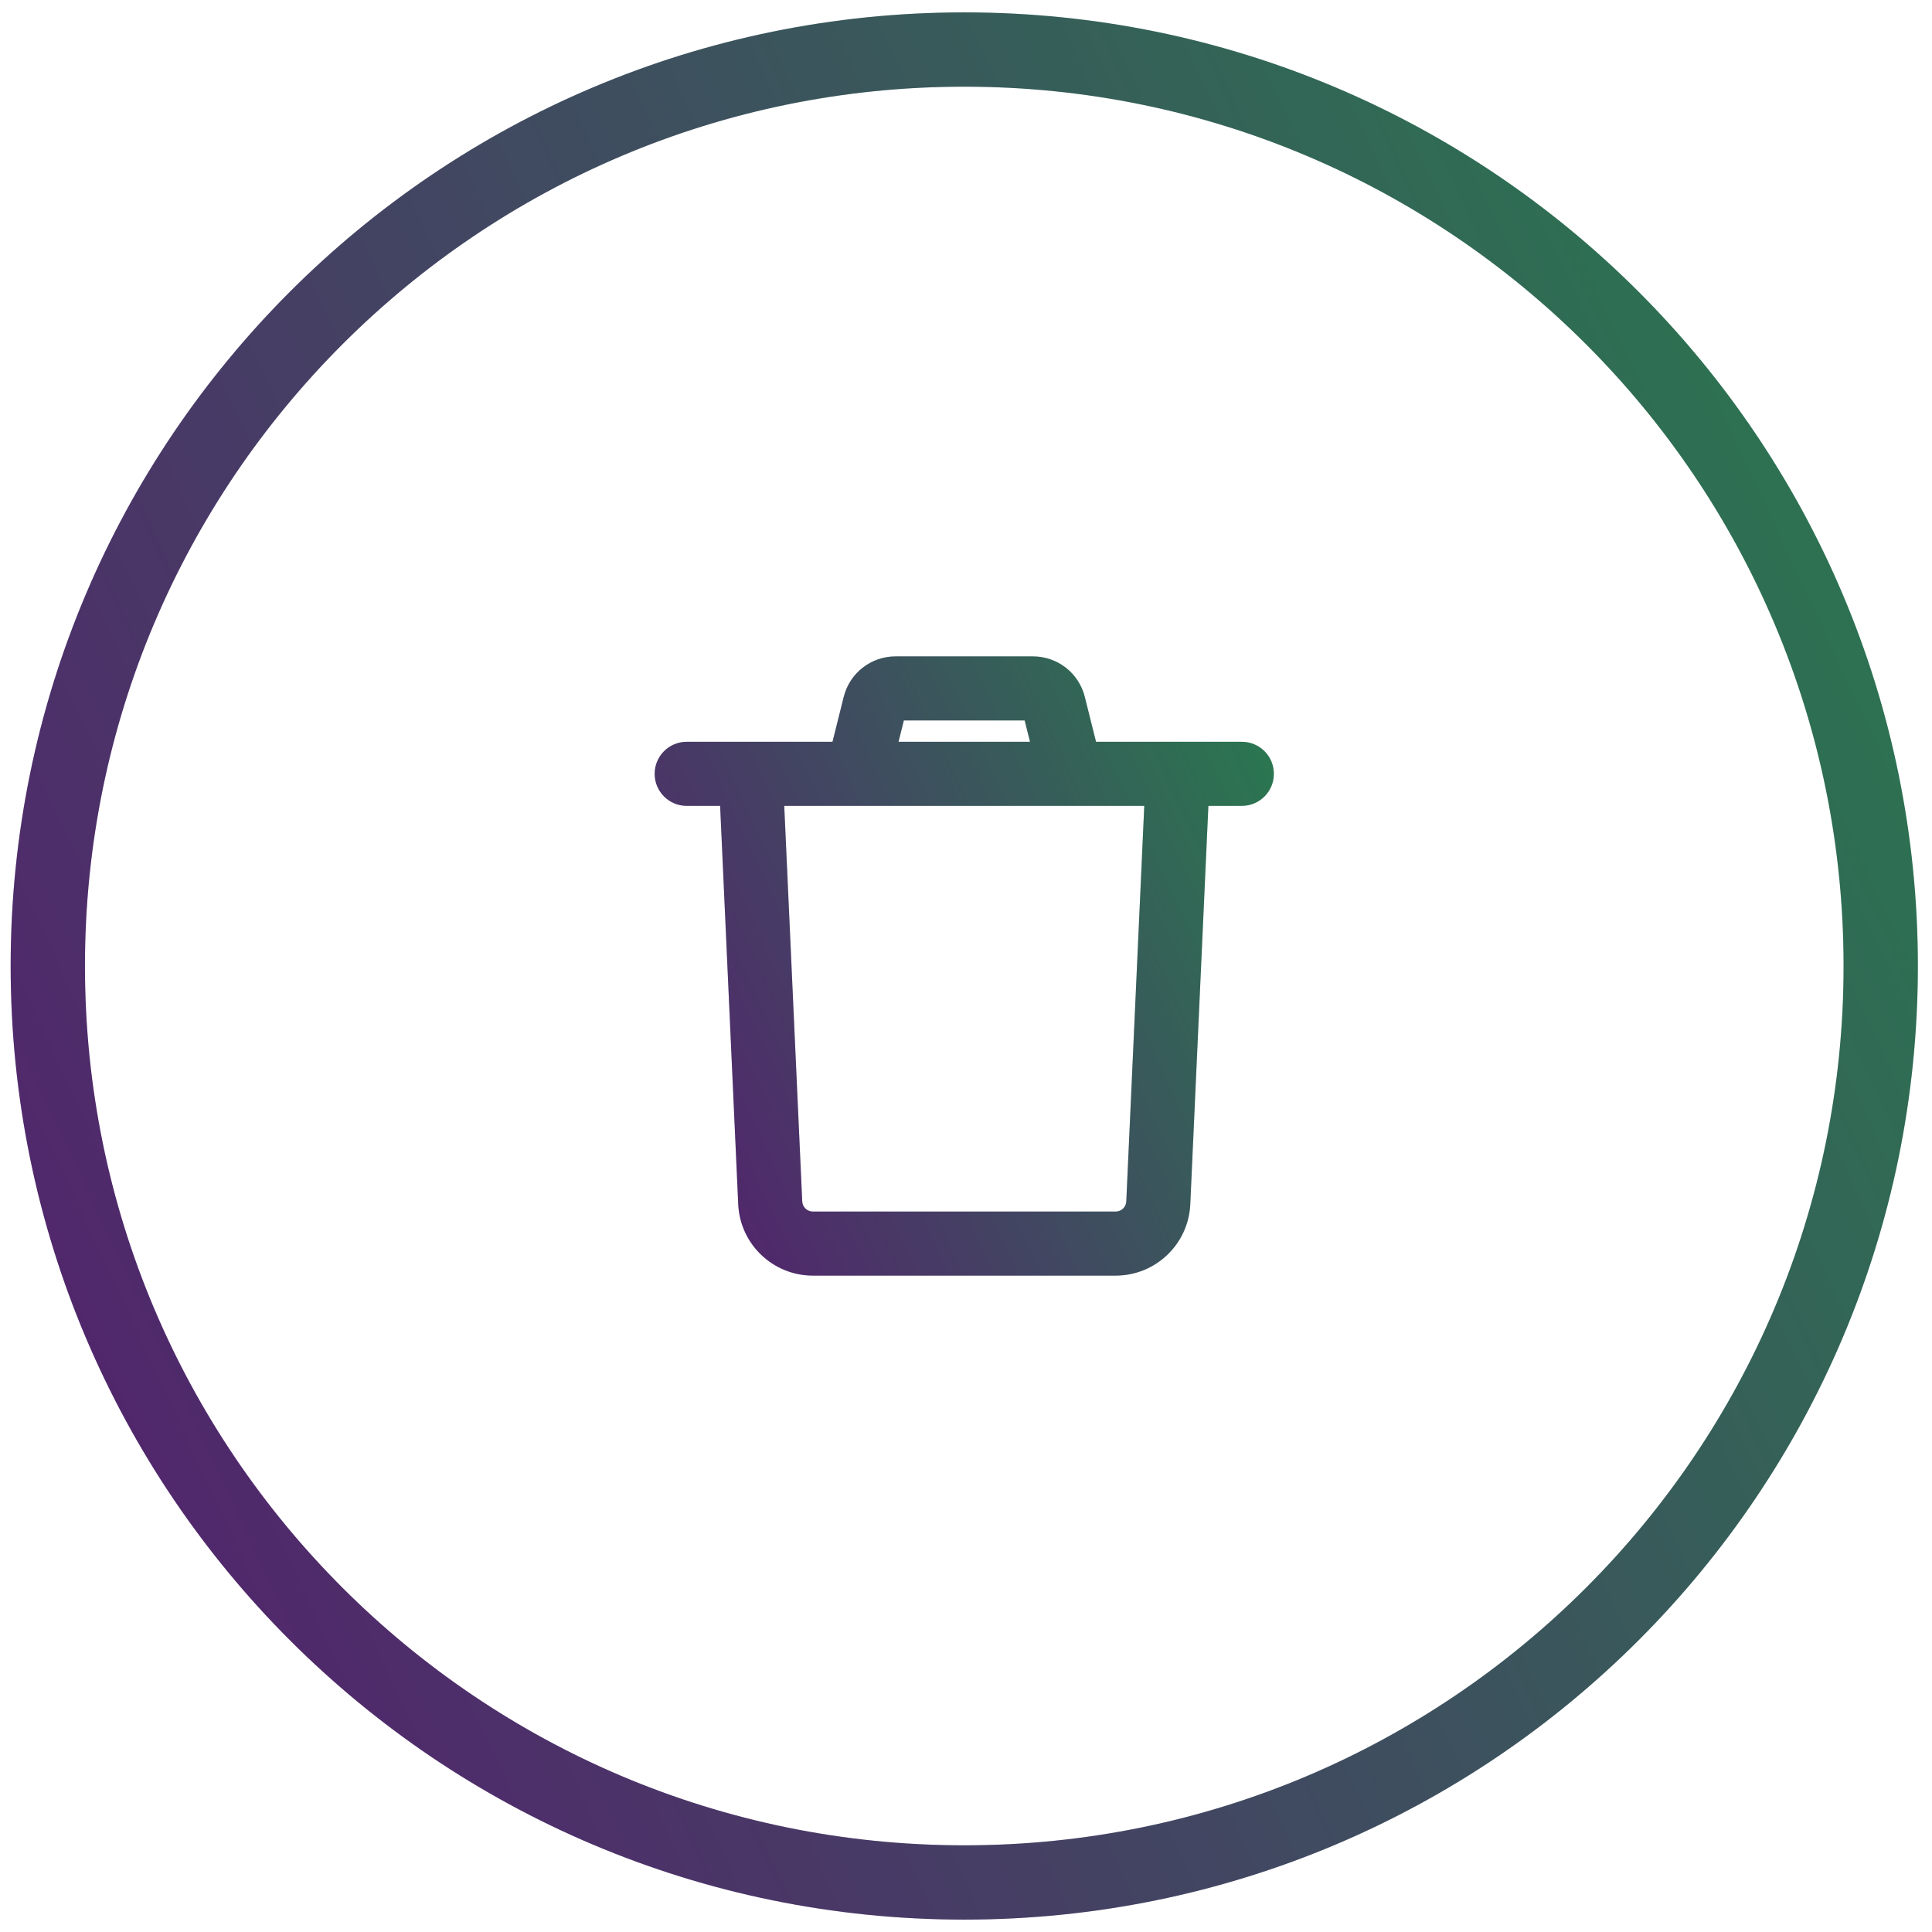 <svg width="78" height="78" viewBox="0 0 78 78" fill="none" xmlns="http://www.w3.org/2000/svg">
<path d="M38.93 76C59.364 76 75.93 59.434 75.93 39C75.93 18.566 59.364 2 38.93 2C18.495 2 1.93 18.566 1.93 39C1.93 59.434 18.495 76 38.93 76Z" stroke="url(#paint0_linear_1_8)" stroke-width="3" stroke-linecap="round" stroke-linejoin="round"/>
<path d="M38.93 76C59.364 76 75.93 59.434 75.93 39C75.93 18.566 59.364 2 38.93 2C18.495 2 1.93 18.566 1.93 39C1.93 59.434 18.495 76 38.93 76Z" stroke="black" stroke-opacity="0.2" stroke-width="3" stroke-linecap="round" stroke-linejoin="round"/>
<path fill-rule="evenodd" clip-rule="evenodd" d="M36.154 26.5C35.166 26.5 34.303 27.173 34.064 28.133L33.61 29.948H27.723C27.009 29.948 26.43 30.527 26.43 31.241C26.43 31.956 27.009 32.535 27.723 32.535H29.073L29.804 48.62C29.878 50.231 31.206 51.5 32.819 51.5H45.041C46.654 51.5 47.982 50.231 48.055 48.62L48.786 32.535H50.137C50.851 32.535 51.43 31.956 51.43 31.241C51.43 30.527 50.851 29.948 50.137 29.948H44.25L43.796 28.133C43.556 27.173 42.694 26.5 41.705 26.5H36.154ZM43.209 32.535C43.229 32.535 43.249 32.535 43.269 32.535H46.197L45.471 48.502C45.461 48.733 45.271 48.914 45.041 48.914H32.818C32.588 48.914 32.398 48.733 32.388 48.502L31.662 32.535H34.59C34.61 32.535 34.63 32.535 34.65 32.535H43.209ZM41.584 29.948L41.368 29.086H36.491L36.276 29.948H41.584Z" fill="url(#paint1_linear_1_8)"/>
<path fill-rule="evenodd" clip-rule="evenodd" d="M36.154 26.5C35.166 26.5 34.303 27.173 34.064 28.133L33.61 29.948H27.723C27.009 29.948 26.43 30.527 26.43 31.241C26.43 31.956 27.009 32.535 27.723 32.535H29.073L29.804 48.62C29.878 50.231 31.206 51.5 32.819 51.5H45.041C46.654 51.5 47.982 50.231 48.055 48.62L48.786 32.535H50.137C50.851 32.535 51.43 31.956 51.43 31.241C51.43 30.527 50.851 29.948 50.137 29.948H44.25L43.796 28.133C43.556 27.173 42.694 26.5 41.705 26.5H36.154ZM43.209 32.535C43.229 32.535 43.249 32.535 43.269 32.535H46.197L45.471 48.502C45.461 48.733 45.271 48.914 45.041 48.914H32.818C32.588 48.914 32.398 48.733 32.388 48.502L31.662 32.535H34.59C34.61 32.535 34.63 32.535 34.65 32.535H43.209ZM41.584 29.948L41.368 29.086H36.491L36.276 29.948H41.584Z" fill="black" fill-opacity="0.2"/>
<defs>
<linearGradient id="paint0_linear_1_8" x1="1.93" y1="54.907" x2="111.245" y2="4.07" gradientUnits="userSpaceOnUse">
<stop stop-color="#662F88"/>
<stop offset="1" stop-color="#20BF55"/>
</linearGradient>
<linearGradient id="paint1_linear_1_8" x1="26.43" y1="44.374" x2="63.361" y2="27.199" gradientUnits="userSpaceOnUse">
<stop stop-color="#662F88"/>
<stop offset="1" stop-color="#20BF55"/>
</linearGradient>
</defs>
</svg>
